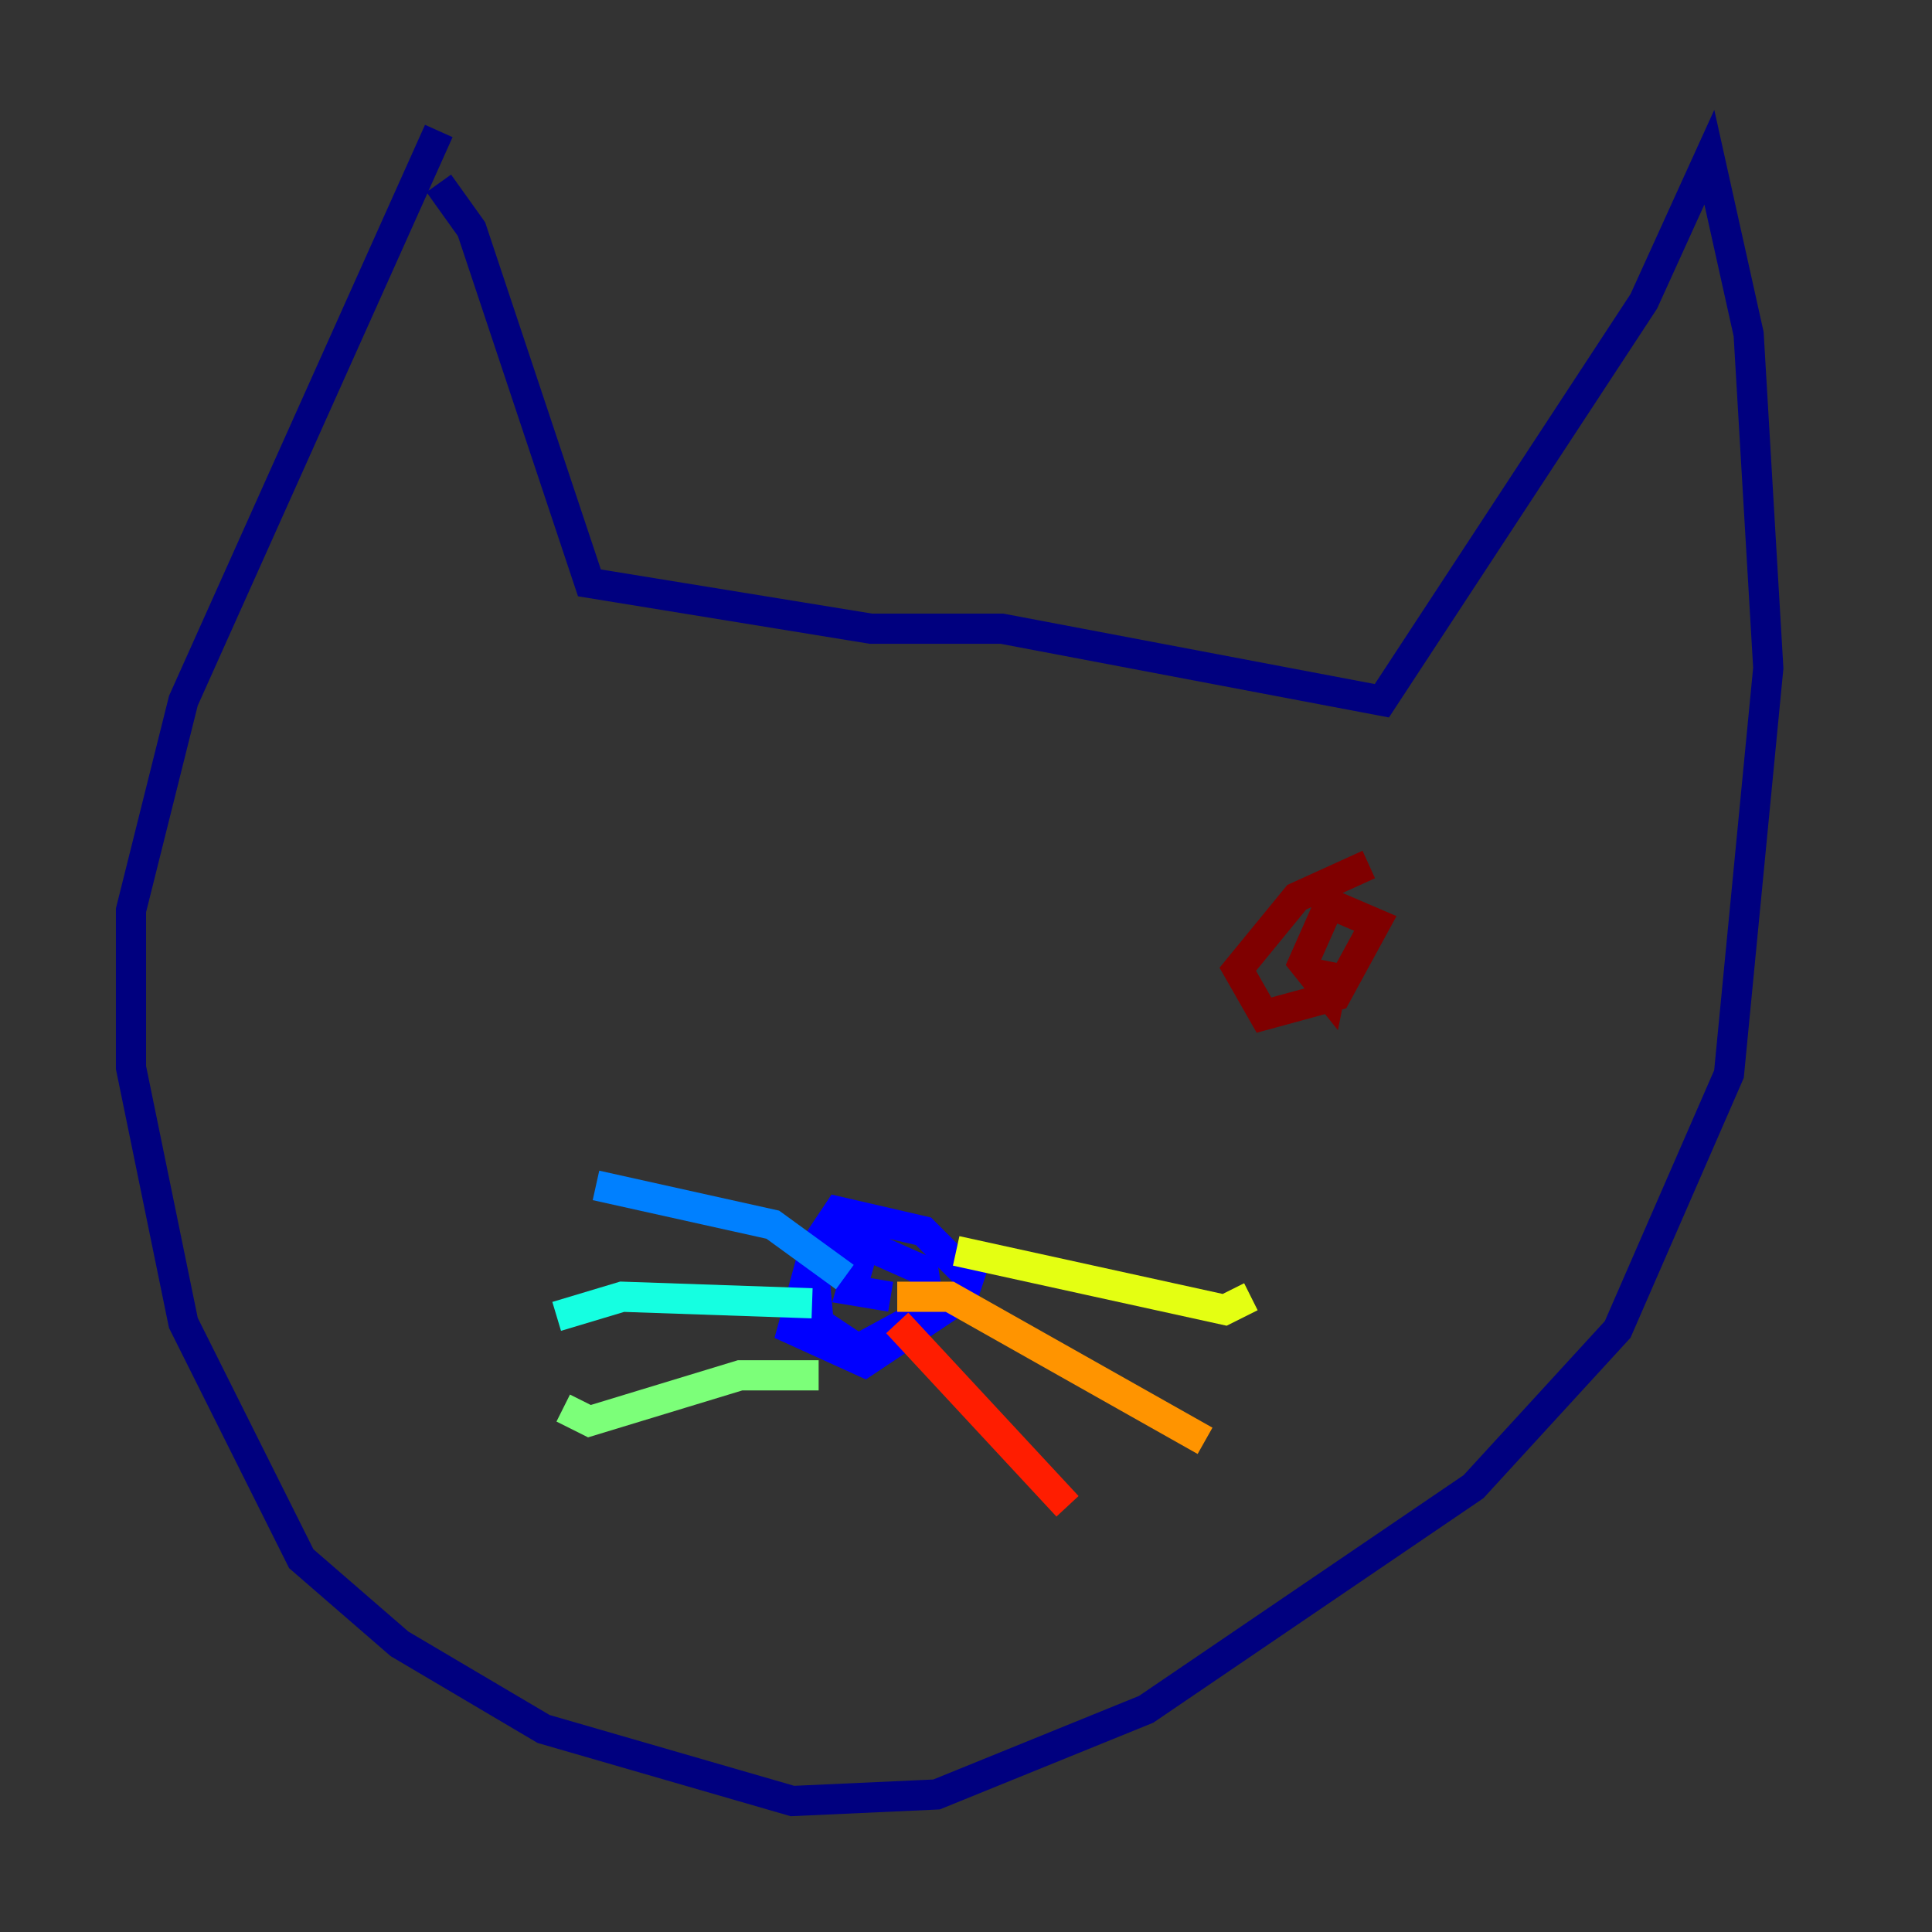 <?xml version="1.0" encoding="utf-8" ?>
<svg baseProfile="tiny" height="128" version="1.2" viewBox="0,0,128,128" width="128" xmlns="http://www.w3.org/2000/svg" xmlns:ev="http://www.w3.org/2001/xml-events" xmlns:xlink="http://www.w3.org/1999/xlink"><rect x="0" y="0" width="128" height="128" fill="#333333" stroke="none"/><defs /><polyline fill="none" points="29.071,12.149 31.241,15.186 39.051,38.617 57.709,41.654 66.386,41.654 91.552,46.427 108.909,19.959 113.248,10.414 115.851,22.129 117.153,44.258 114.549,71.159 107.173,88.081 97.627,98.495 75.932,113.248 62.047,118.888 52.502,119.322 36.014,114.549 26.468,108.909 19.959,103.268 12.149,87.647 8.678,70.725 8.678,60.312 12.149,46.427 29.071,8.678" stroke="#00007f" stroke-width="2" /><polyline fill="none" points="56.841,82.007 53.803,83.308 52.502,88.081 57.275,90.251 63.783,85.912 64.217,84.61 61.18,81.573 55.539,80.271 53.803,82.875 54.237,87.647 56.841,89.383 61.614,86.78 61.18,84.176 57.275,82.441 56.407,85.478 59.01,85.912" stroke="#0000ff" stroke-width="2" /><polyline fill="none" points="55.973,84.61 51.2,81.139 39.485,78.536" stroke="#0080ff" stroke-width="2" /><polyline fill="none" points="53.803,86.346 41.22,85.912 36.881,87.214" stroke="#15ffe1" stroke-width="2" /><polyline fill="none" points="54.237,91.119 49.031,91.119 39.051,94.156 37.315,93.288" stroke="#7cff79" stroke-width="2" /><polyline fill="none" points="63.349,82.875 81.139,86.78 82.875,85.912" stroke="#e4ff12" stroke-width="2" /><polyline fill="none" points="59.444,85.912 62.915,85.912 79.837,95.458" stroke="#ff9400" stroke-width="2" /><polyline fill="none" points="59.444,87.647 70.725,99.797" stroke="#ff1d00" stroke-width="2" /><polyline fill="none" points="90.685,57.275 85.912,59.444 82.007,64.217 83.742,67.254 88.515,65.953 91.119,61.18 88.081,59.878 86.346,63.783 88.081,65.953 88.515,63.783" stroke="#7f0000" stroke-width="2" /></svg>